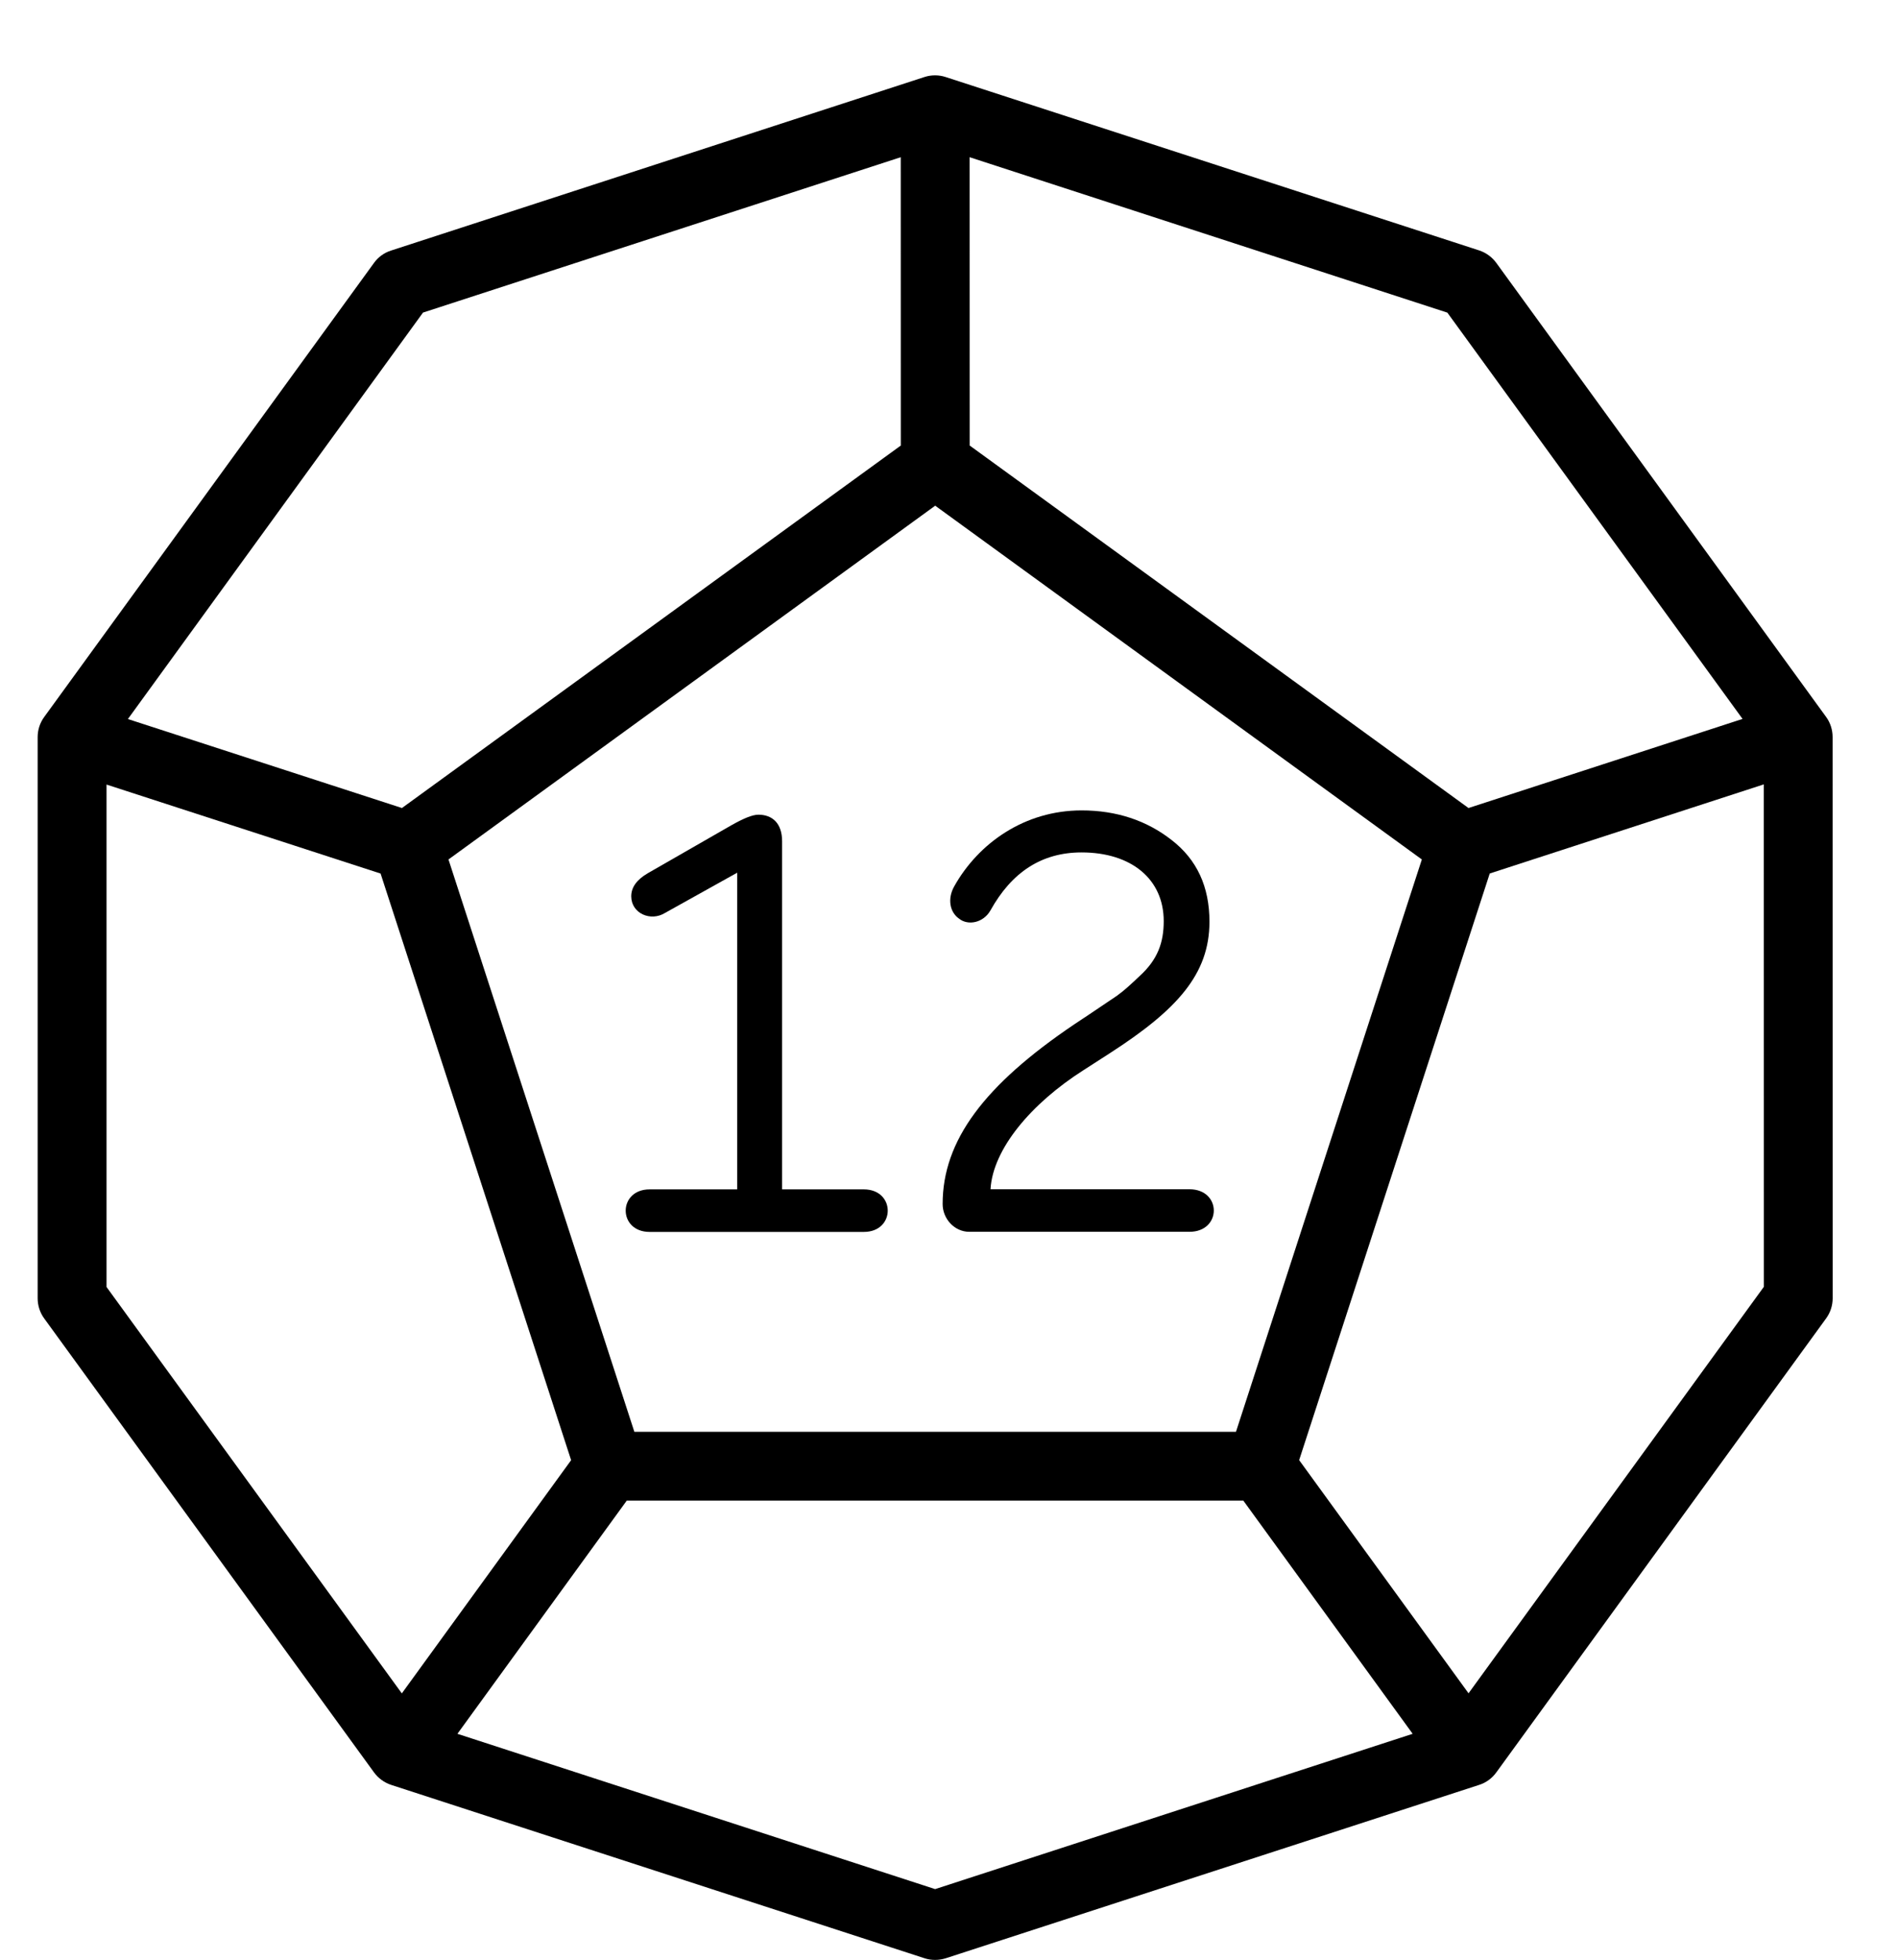 <?xml version="1.0" encoding="utf-8"?>
<!-- Generated by IcoMoon.io -->
<!DOCTYPE svg PUBLIC "-//W3C//DTD SVG 1.1//EN" "http://www.w3.org/Graphics/SVG/1.1/DTD/svg11.dtd">
<svg version="1.1" xmlns="http://www.w3.org/2000/svg" xmlns:xlink="http://www.w3.org/1999/xlink" width="31" height="32" viewBox="0 0 31 32">
<path fill="#000" d="M29.932 12.035c0-0.118-0.037-0.235-0.108-0.331l-5.384-7.41c-0.070-0.096-0.168-0.168-0.281-0.205l-8.713-2.831c-0.113-0.037-0.235-0.037-0.348 0l-8.71 2.833c-0.114 0.036-0.213 0.108-0.281 0.204l-5.384 7.411c-0.071 0.097-0.108 0.211-0.108 0.331v9.162c0 0.118 0.037 0.235 0.108 0.331l5.385 7.41c0.070 0.096 0.168 0.168 0.281 0.205l8.712 2.831c0.056 0.019 0.116 0.027 0.173 0.027s0.117-0.009 0.173-0.027l8.712-2.831c0.114-0.036 0.212-0.109 0.281-0.205l5.385-7.411c0.071-0.097 0.108-0.212 0.108-0.331l-0.001-9.162zM23.639 5.104l4.822 6.635-4.476 1.455-8.147-5.919-0.001-4.708 7.803 2.538zM15.274 8.257l7.949 5.777-3.036 9.346h-9.826l-3.036-9.346 7.95-5.777zM6.909 5.104l7.803-2.537 0.001 4.708-8.148 5.919-4.476-1.453 4.82-6.637zM1.74 21.015v-8.204l4.476 1.453 3.112 9.579-2.765 3.808-4.823-6.636zM15.274 30.847l-7.803-2.536 2.766-3.808h10.070l2.766 3.808-7.8 2.536zM23.986 27.65l-2.767-3.808 3.113-9.579 4.476-1.455 0.001 8.204-4.823 6.637z"></path>
<path fill="#000" d="M10.862 14.907l1.179-0.657v5.171h-1.43c-0.522 0-0.522 0.695 0 0.695h3.497c0.522 0 0.522-0.695 0-0.695h-1.334v-5.683c0-0.3-0.164-0.435-0.387-0.435-0.096 0-0.241 0.059-0.444 0.174l-1.363 0.782c-0.183 0.107-0.27 0.232-0.27 0.377 0.001 0.281 0.319 0.416 0.552 0.271z"></path>
<path fill="#000" d="M18.257 16.25l-0.474 0.319-0.232 0.154c-1.478 0.996-2.155 1.903-2.155 2.938 0 0.241 0.194 0.453 0.435 0.453h3.595c0.532 0 0.532-0.695 0-0.695h-3.248c0.038-0.658 0.667-1.402 1.518-1.944l0.435-0.28c1.092-0.705 1.623-1.286 1.623-2.145 0-0.57-0.204-1.014-0.619-1.334-0.406-0.318-0.899-0.483-1.469-0.483-0.928 0-1.682 0.531-2.079 1.237-0.116 0.203-0.076 0.425 0.078 0.531 0.145 0.117 0.396 0.069 0.512-0.135 0.349-0.628 0.84-0.947 1.488-0.947 0.812 0 1.342 0.435 1.342 1.122 0 0.348-0.097 0.628-0.396 0.899-0.143 0.136-0.26 0.243-0.355 0.309z"></path>
</svg>
